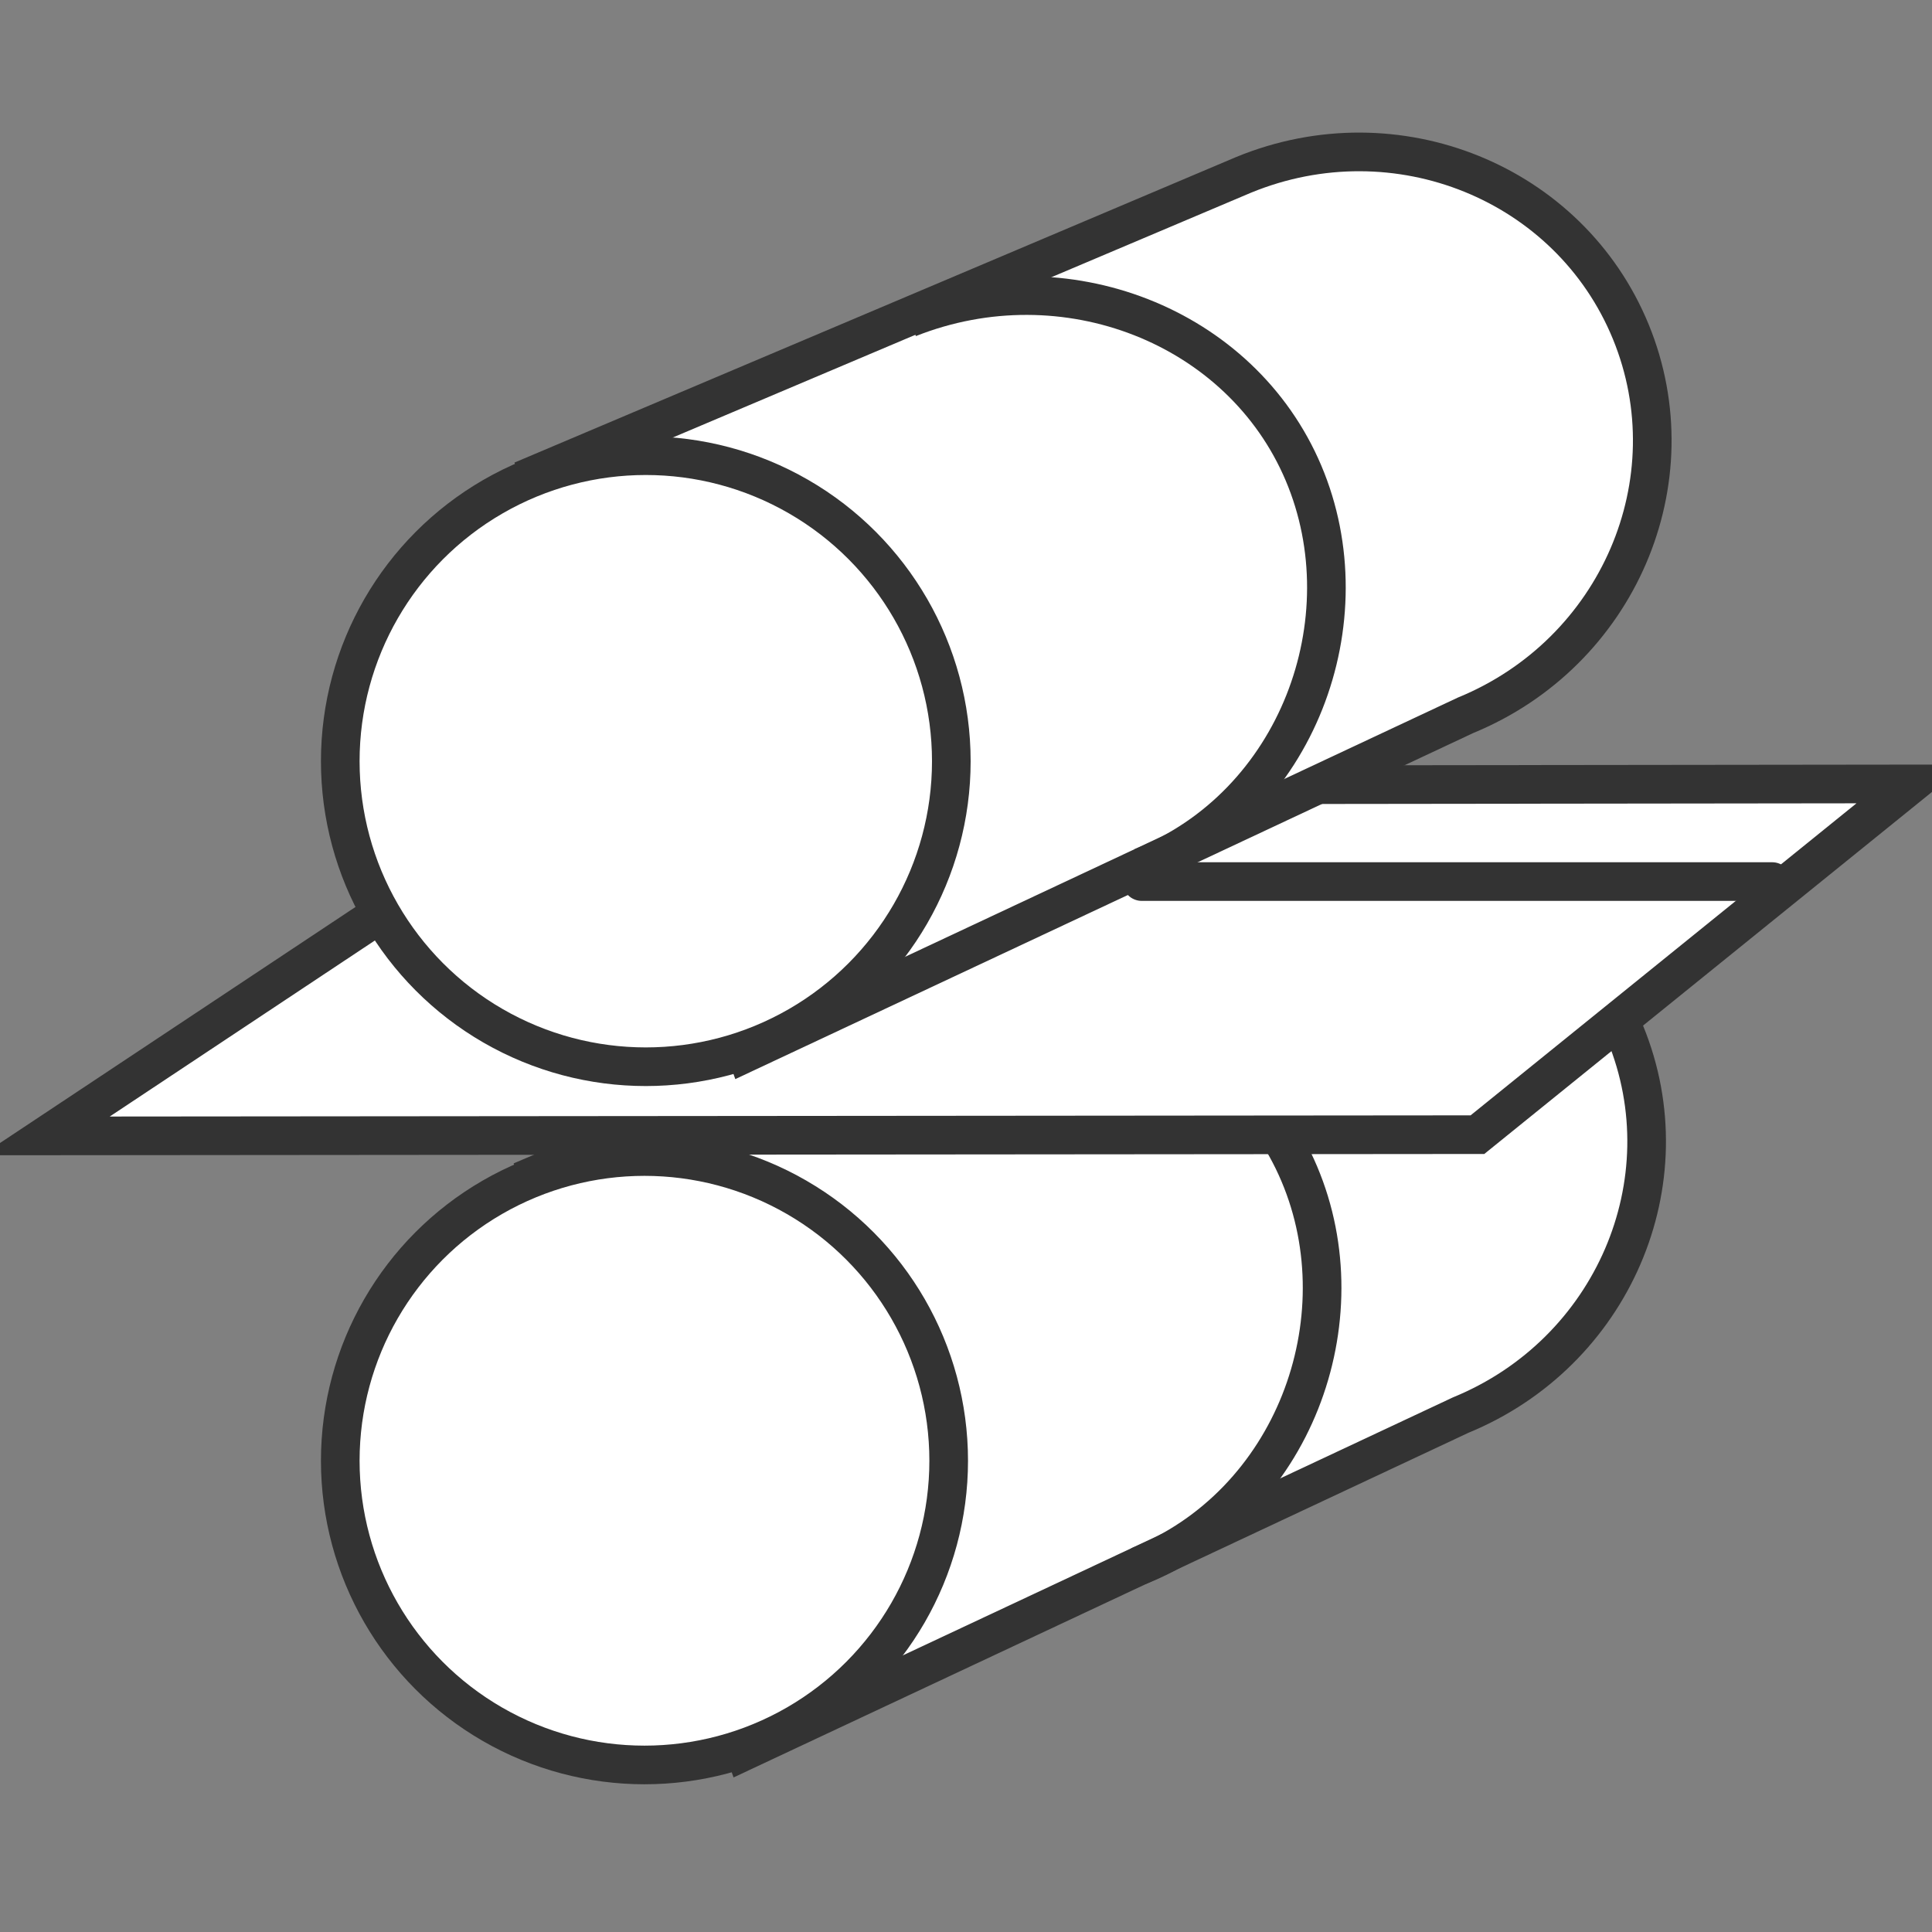 <?xml version="1.0" encoding="utf-8"?>
<!-- Generator: Adobe Illustrator 16.0.0, SVG Export Plug-In . SVG Version: 6.00 Build 0)  -->
<!DOCTYPE svg PUBLIC "-//W3C//DTD SVG 1.1//EN" "http://www.w3.org/Graphics/SVG/1.1/DTD/svg11.dtd">
<svg version="1.1" id="Layer_1" xmlns="http://www.w3.org/2000/svg" xmlns:xlink="http://www.w3.org/1999/xlink" x="0px" y="0px"
	 width="50px" height="50px" viewBox="0 0 50 50" enable-background="new 0 0 50 50" xml:space="preserve">
<rect x="0" y="0" width="50" height="50" fill="#808080" stroke="none"/>
<g>
	<path fill="#FFFFFF" stroke="#333333" stroke-miterlimit="10" d="M19.27,45.314l18.533-8.692c3.928-1.612,5.835-6.036,4.259-9.883
		c-1.579-3.847-6.043-5.659-9.972-4.046l-18.167,7.691L19.27,45.314z"/>
	<circle fill="#FFFFFF" stroke="#333333" stroke-miterlimit="10" cx="16.679" cy="37.804" r="7.873"/>
	<path fill="none" stroke="#333333" stroke-miterlimit="10" d="M29.459,40.533c4.011-1.591,5.773-6.362,4.166-10.155
		c-1.606-3.796-6.16-5.581-10.17-3.992"/>
</g>
<polygon fill="#FFFFFF" stroke="#333333" stroke-miterlimit="10" points="38.236,29.365 1.181,29.397 14.838,20.329 49.461,20.288 
	"/>
<g>
	<path fill="#FFFFFF" stroke="#333333" stroke-miterlimit="10" d="M19.315,27.241l18.613-8.729c3.944-1.619,5.86-6.063,4.277-9.926
		C40.62,4.723,36.137,2.904,32.19,4.523l-18.246,7.725L19.315,27.241z"/>
	<circle fill="#FFFFFF" stroke="#333333" stroke-miterlimit="10" cx="16.713" cy="19.7" r="7.907"/>
	<path fill="none" stroke="#333333" stroke-miterlimit="10" d="M29.549,22.44c4.028-1.597,5.799-6.388,4.185-10.198
		c-1.614-3.812-6.188-5.606-10.215-4.009"/>
</g>
<line fill="none" stroke="#333333" stroke-linecap="round" stroke-miterlimit="10" x1="29.549" y1="22.815" x2="45.864" y2="22.815"/>
</svg>
